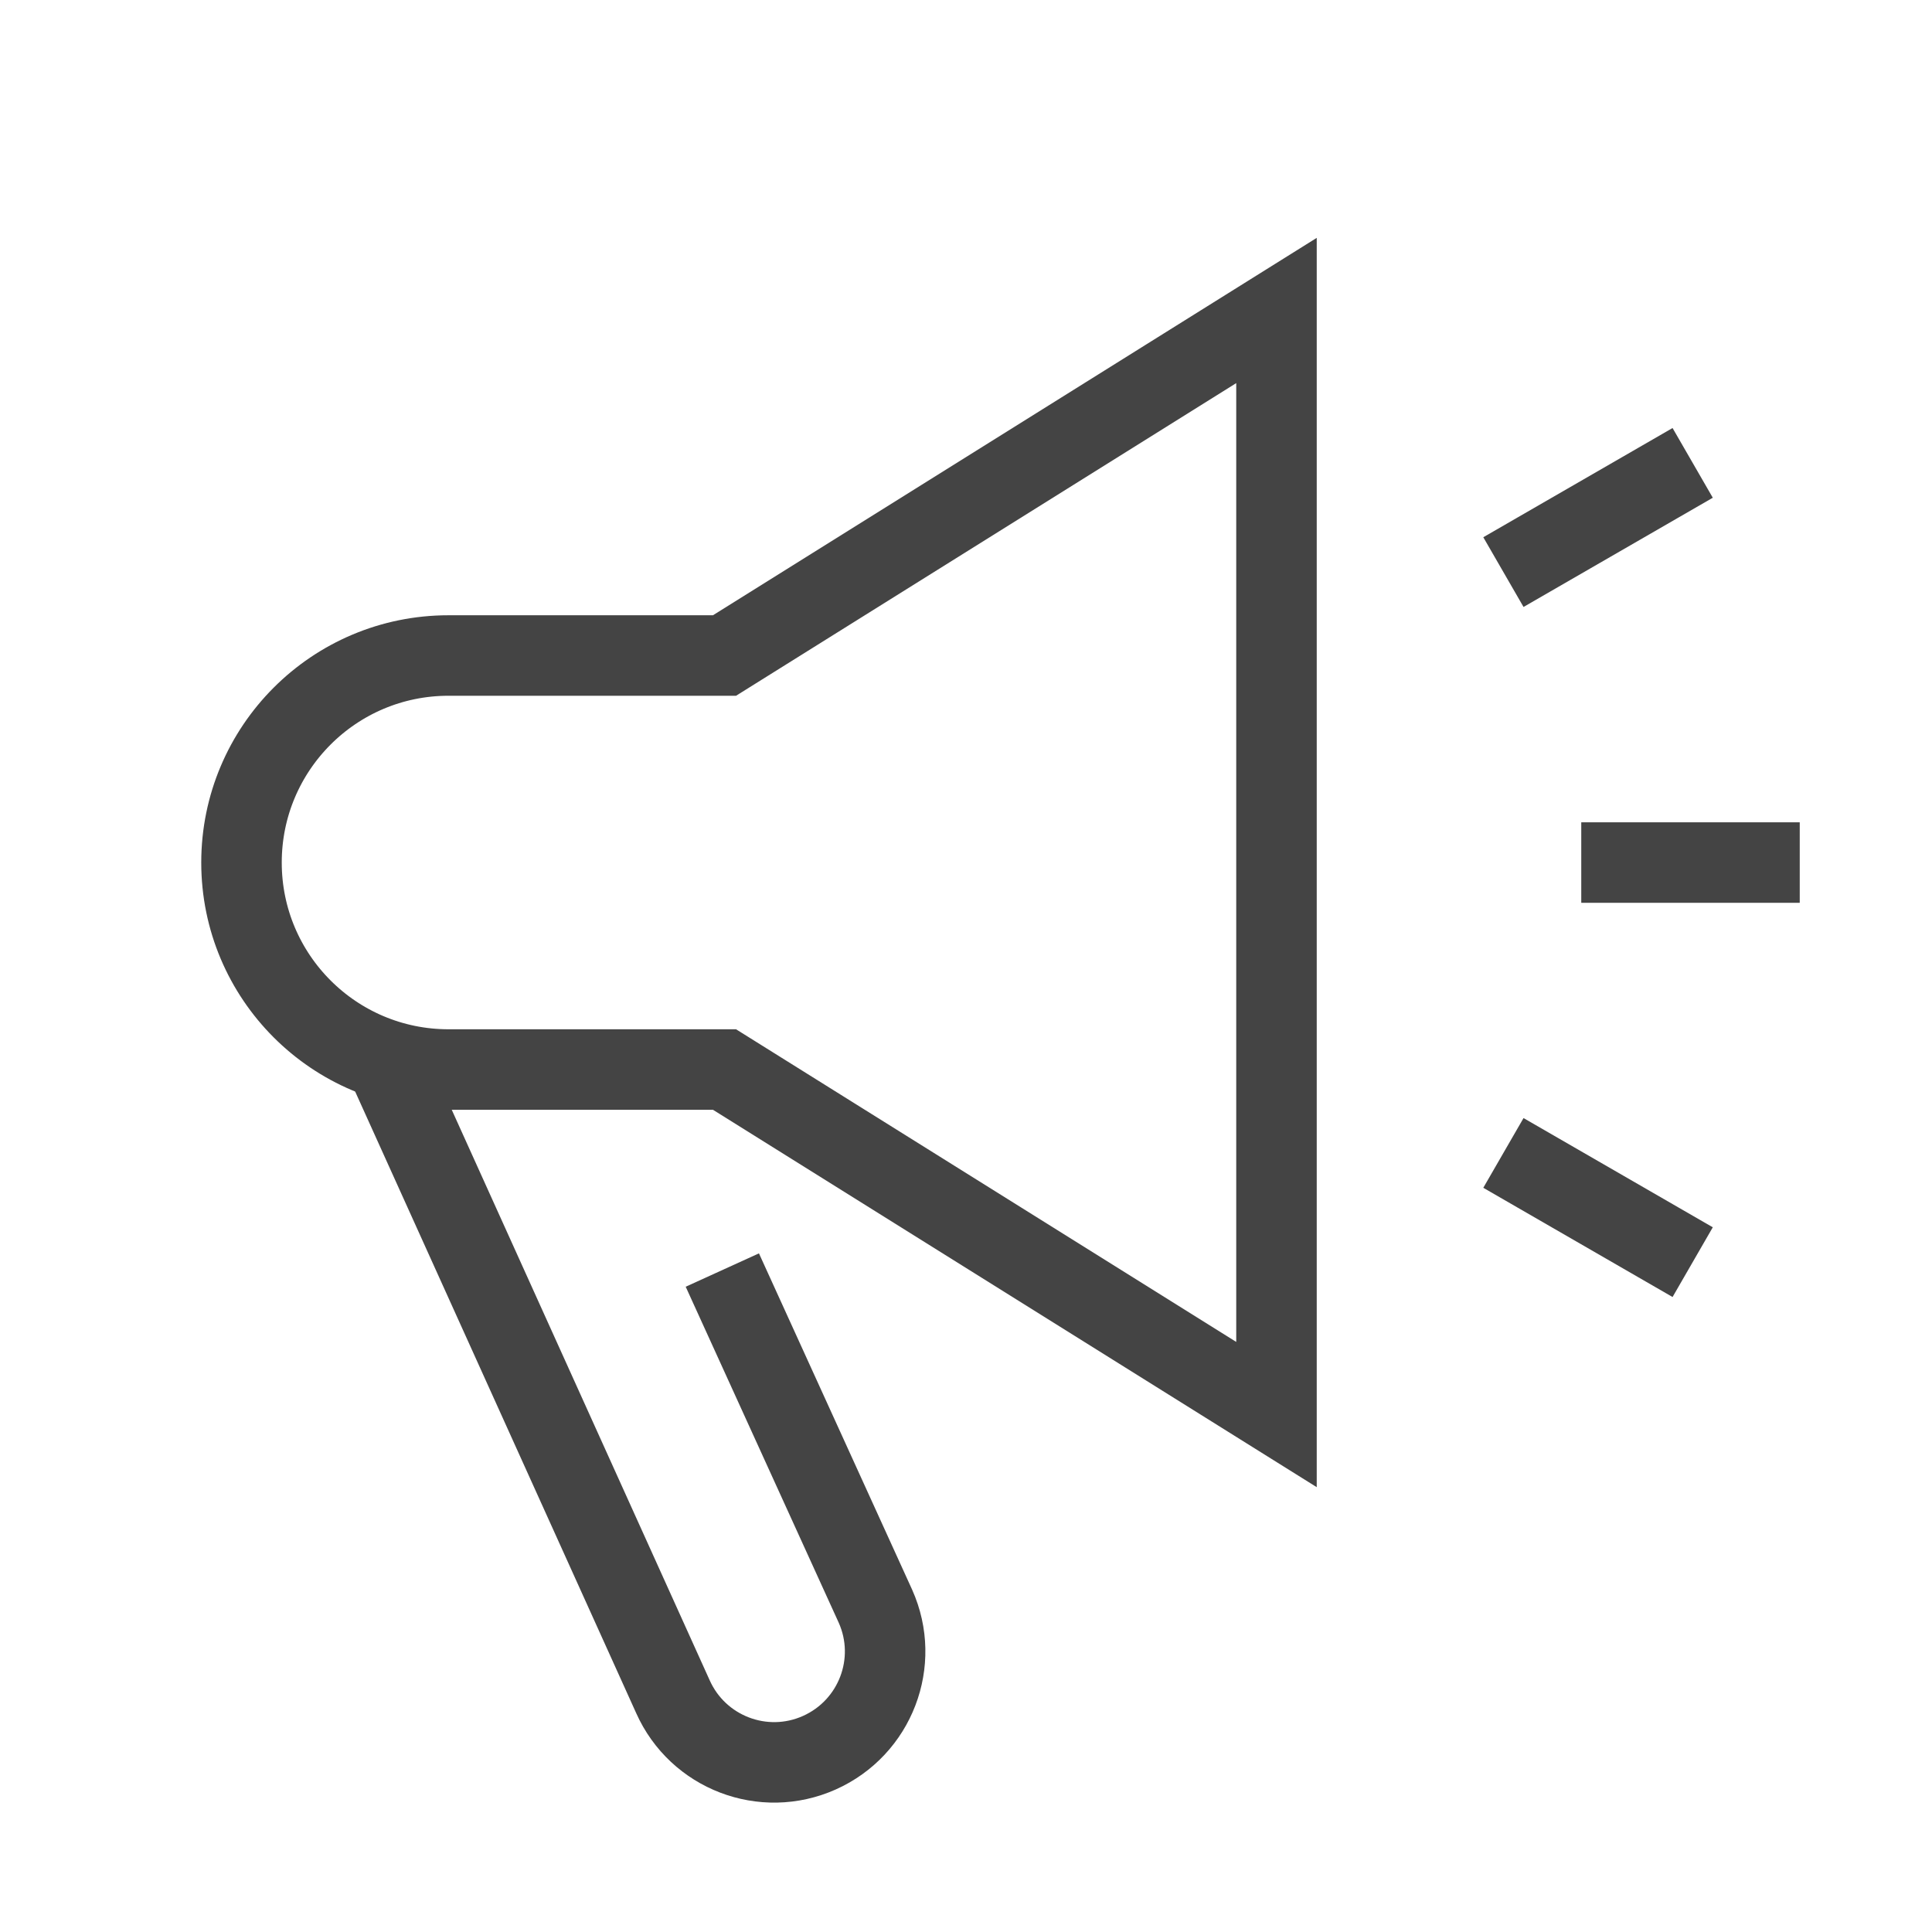 <svg width="24" height="24" viewBox="0 0 24 24" fill="none" xmlns="http://www.w3.org/2000/svg">
<path d="M8.973 15.777L10.875 19.953C11.186 20.648 10.874 21.462 10.178 21.773C9.483 22.083 8.669 21.771 8.359 21.076L4.779 13.158" stroke="#444444" stroke-miterlimit="10"/>
<path d="M15.857 17.572L9 13.286H5.571C4.151 13.286 3 12.135 3 10.715C3 9.294 4.151 8.143 5.571 8.143H9L15.857 3.857V17.572Z" stroke="#444444" stroke-miterlimit="10" stroke-linecap="square"/>
<path d="M20.143 10.715H21.857" stroke="#444444" stroke-miterlimit="10" stroke-linecap="square"/>
<path d="M19.109 6.857L20.594 6" stroke="#444444" stroke-miterlimit="10" stroke-linecap="square"/>
<path d="M19.109 14.572L20.594 15.429" stroke="#444444" stroke-miterlimit="10" stroke-linecap="square"/>
</svg>
